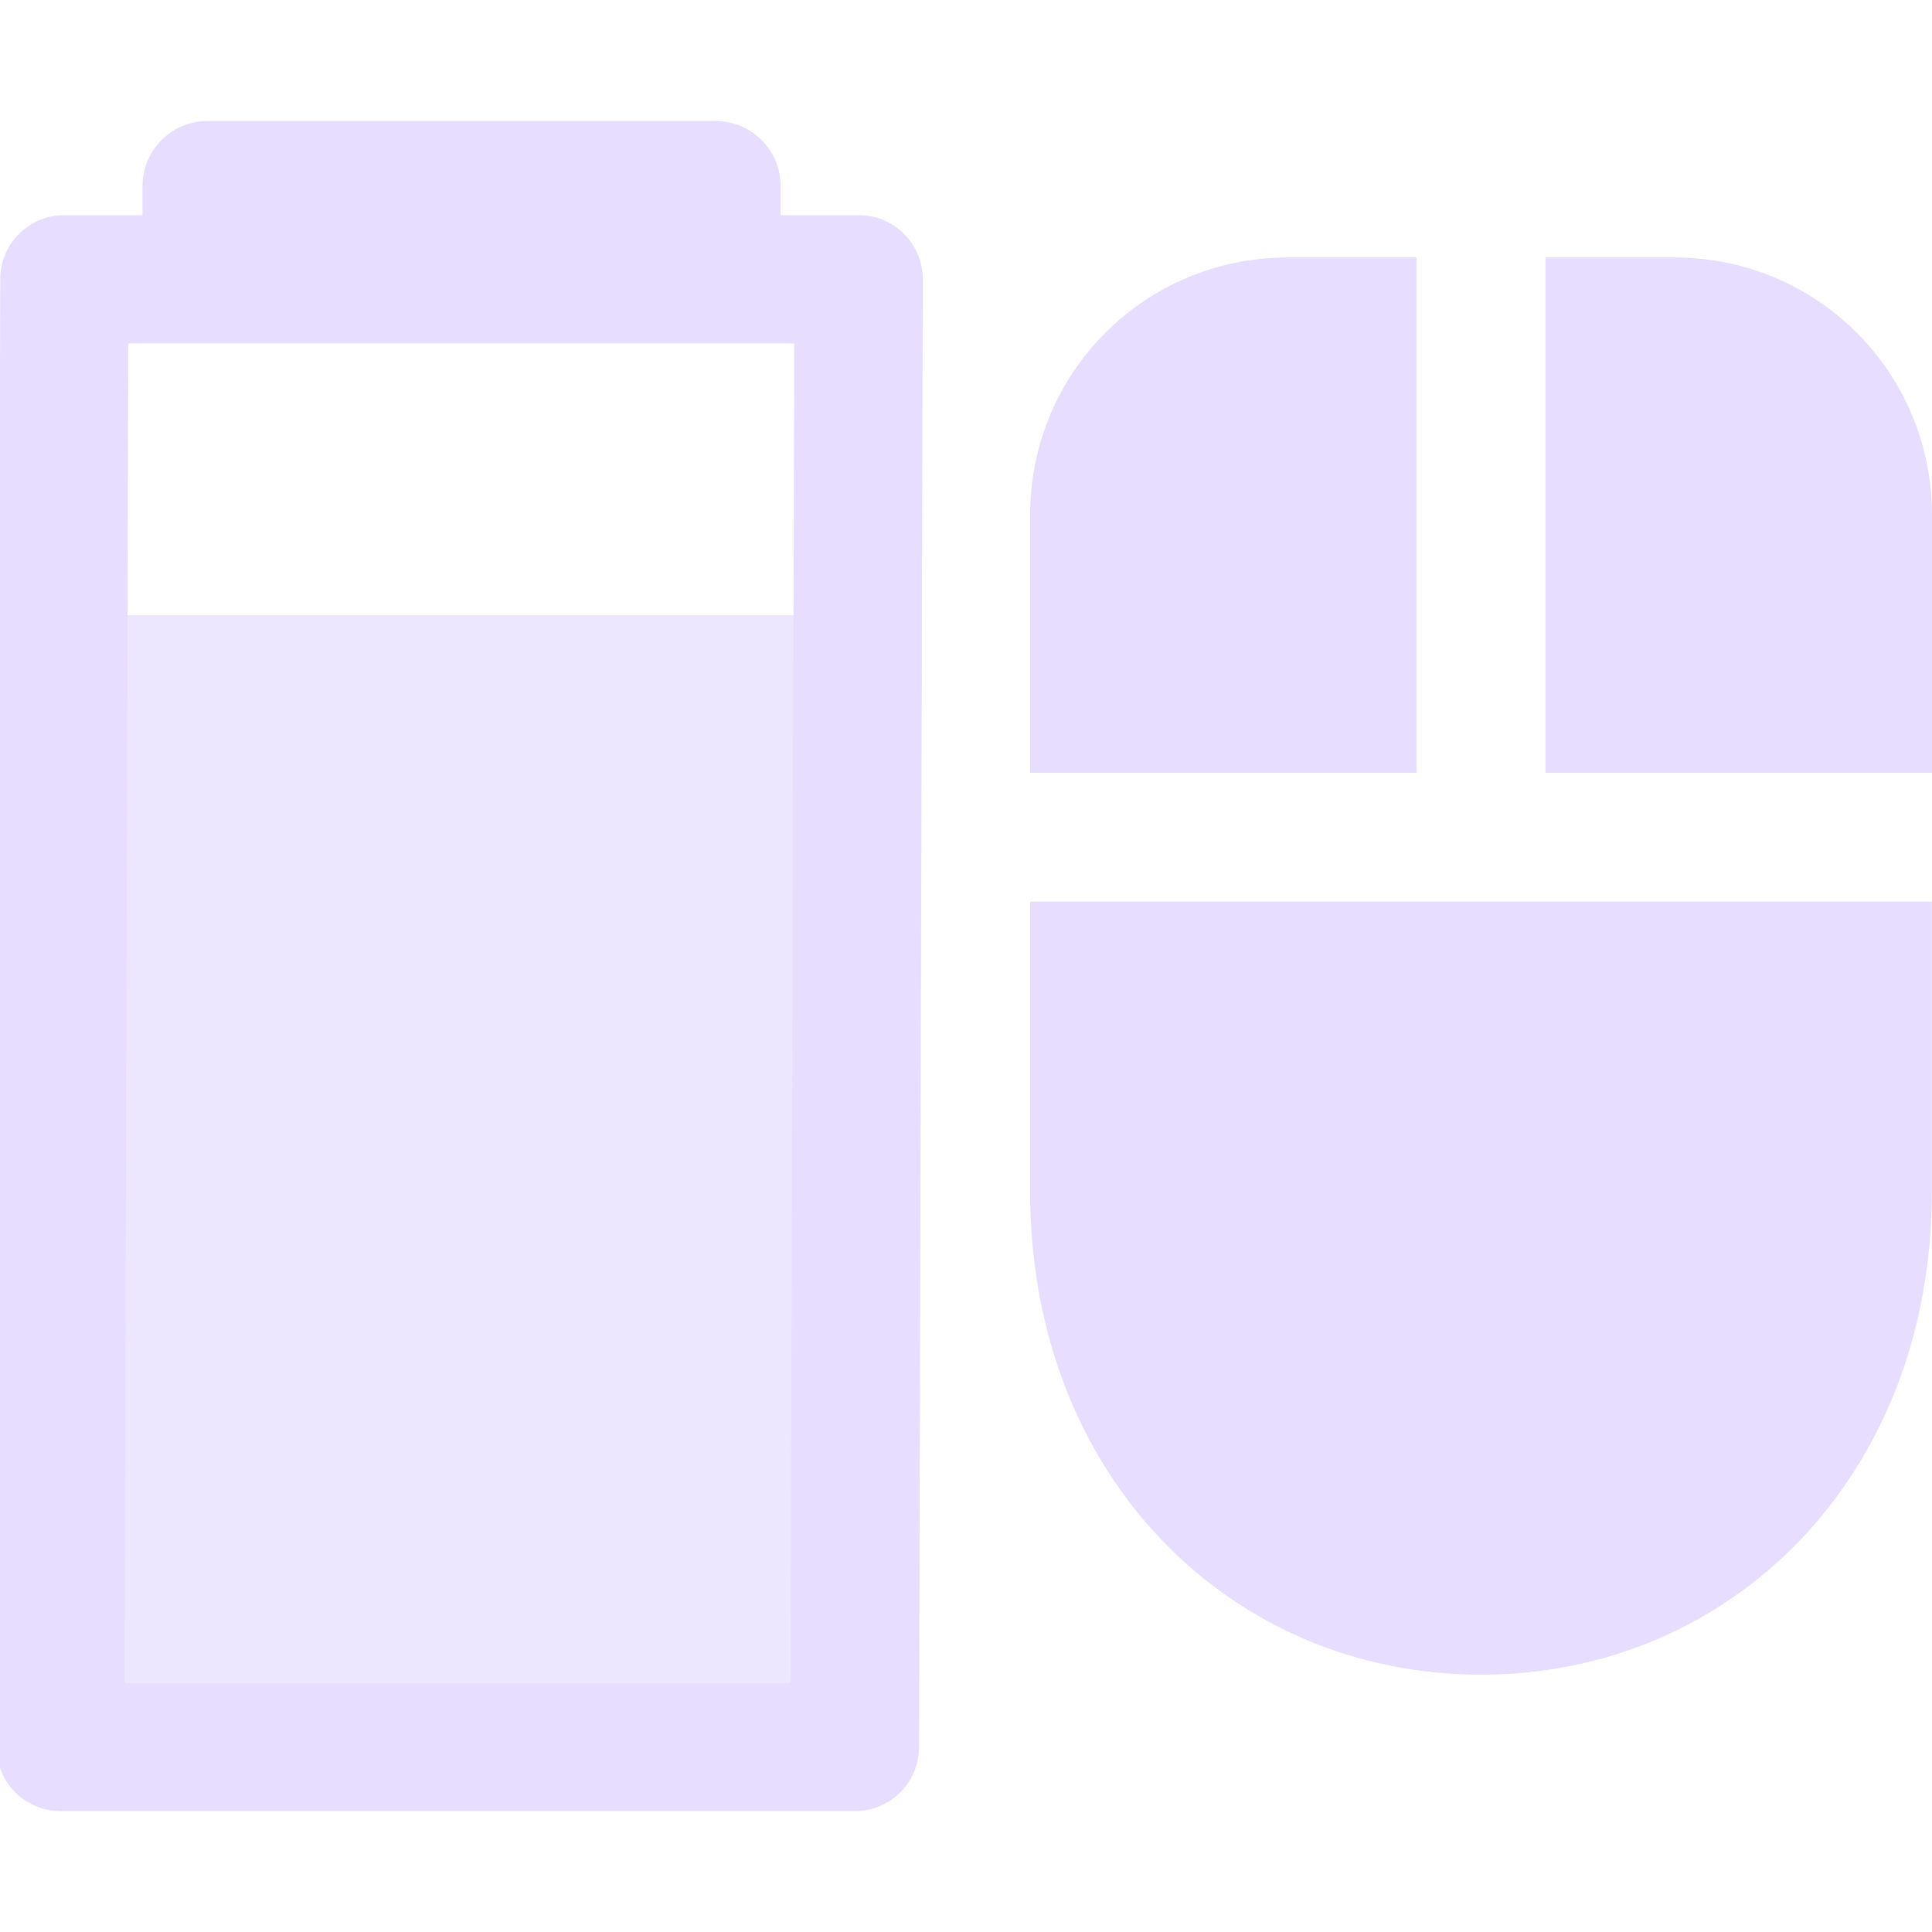 <svg fill="none" height="16" viewBox="0 0 16 16" width="16" xmlns="http://www.w3.org/2000/svg" xmlns:xlink="http://www.w3.org/1999/xlink">
  <clipPath id="clip0">
    <path d="m0 0h16v16h-16z"/>
  </clipPath>
  <g clip-path="url(#clip0)" fill="#E6DDFF">
    <path d="m.5 5.094v9.281h6.5v-9.281z" opacity=".75"/>
    <path d="m1.72 1.002c-.071-0-.141.014-.207.041-.066.027-.125.067-.175.117s-.09.11-.117.175c-.027.066-.041.136-.041.207v.24h-.648c-.07-0-.139.014-.203.04-.064.027-.123.066-.172.115-.049.049-.088.108-.115.172-.027.064-.04.133-.04.203l-.031 12.157c0.0.141.056.275.156.375.1.099.234.155.375.155h6.578c.141 0.0.276-.056.375-.155.1-.099.156-.234.156-.375l.031-12.157c0-.07-.014-.139-.04-.203-.027-.064-.066-.123-.115-.172-.049-.049-.108-.088-.172-.115-.064-.027-.133-.04-.203-.04h-.647v-.24c0-.071-.014-.141-.041-.207-.027-.066-.067-.125-.117-.175s-.11-.09-.175-.117-.136-.041-.207-.041zm-.658 1.842h5.516l-.031 11.097h-5.516z"/>
    <path d="m10.665 2.132c-1.182 0-2.134.951-2.134 2.134v2.134h3.201v-4.268zm2.134 0v4.268h3.201v-2.134c0-1.183-.952-2.134-2.134-2.134zm-4.268 5.335v2.401c0 2.363 1.664 4.001 3.734 4.001 2.069 0 3.734-1.638 3.734-4.001v-2.401h-4.268z"/>
  </g>
</svg>
